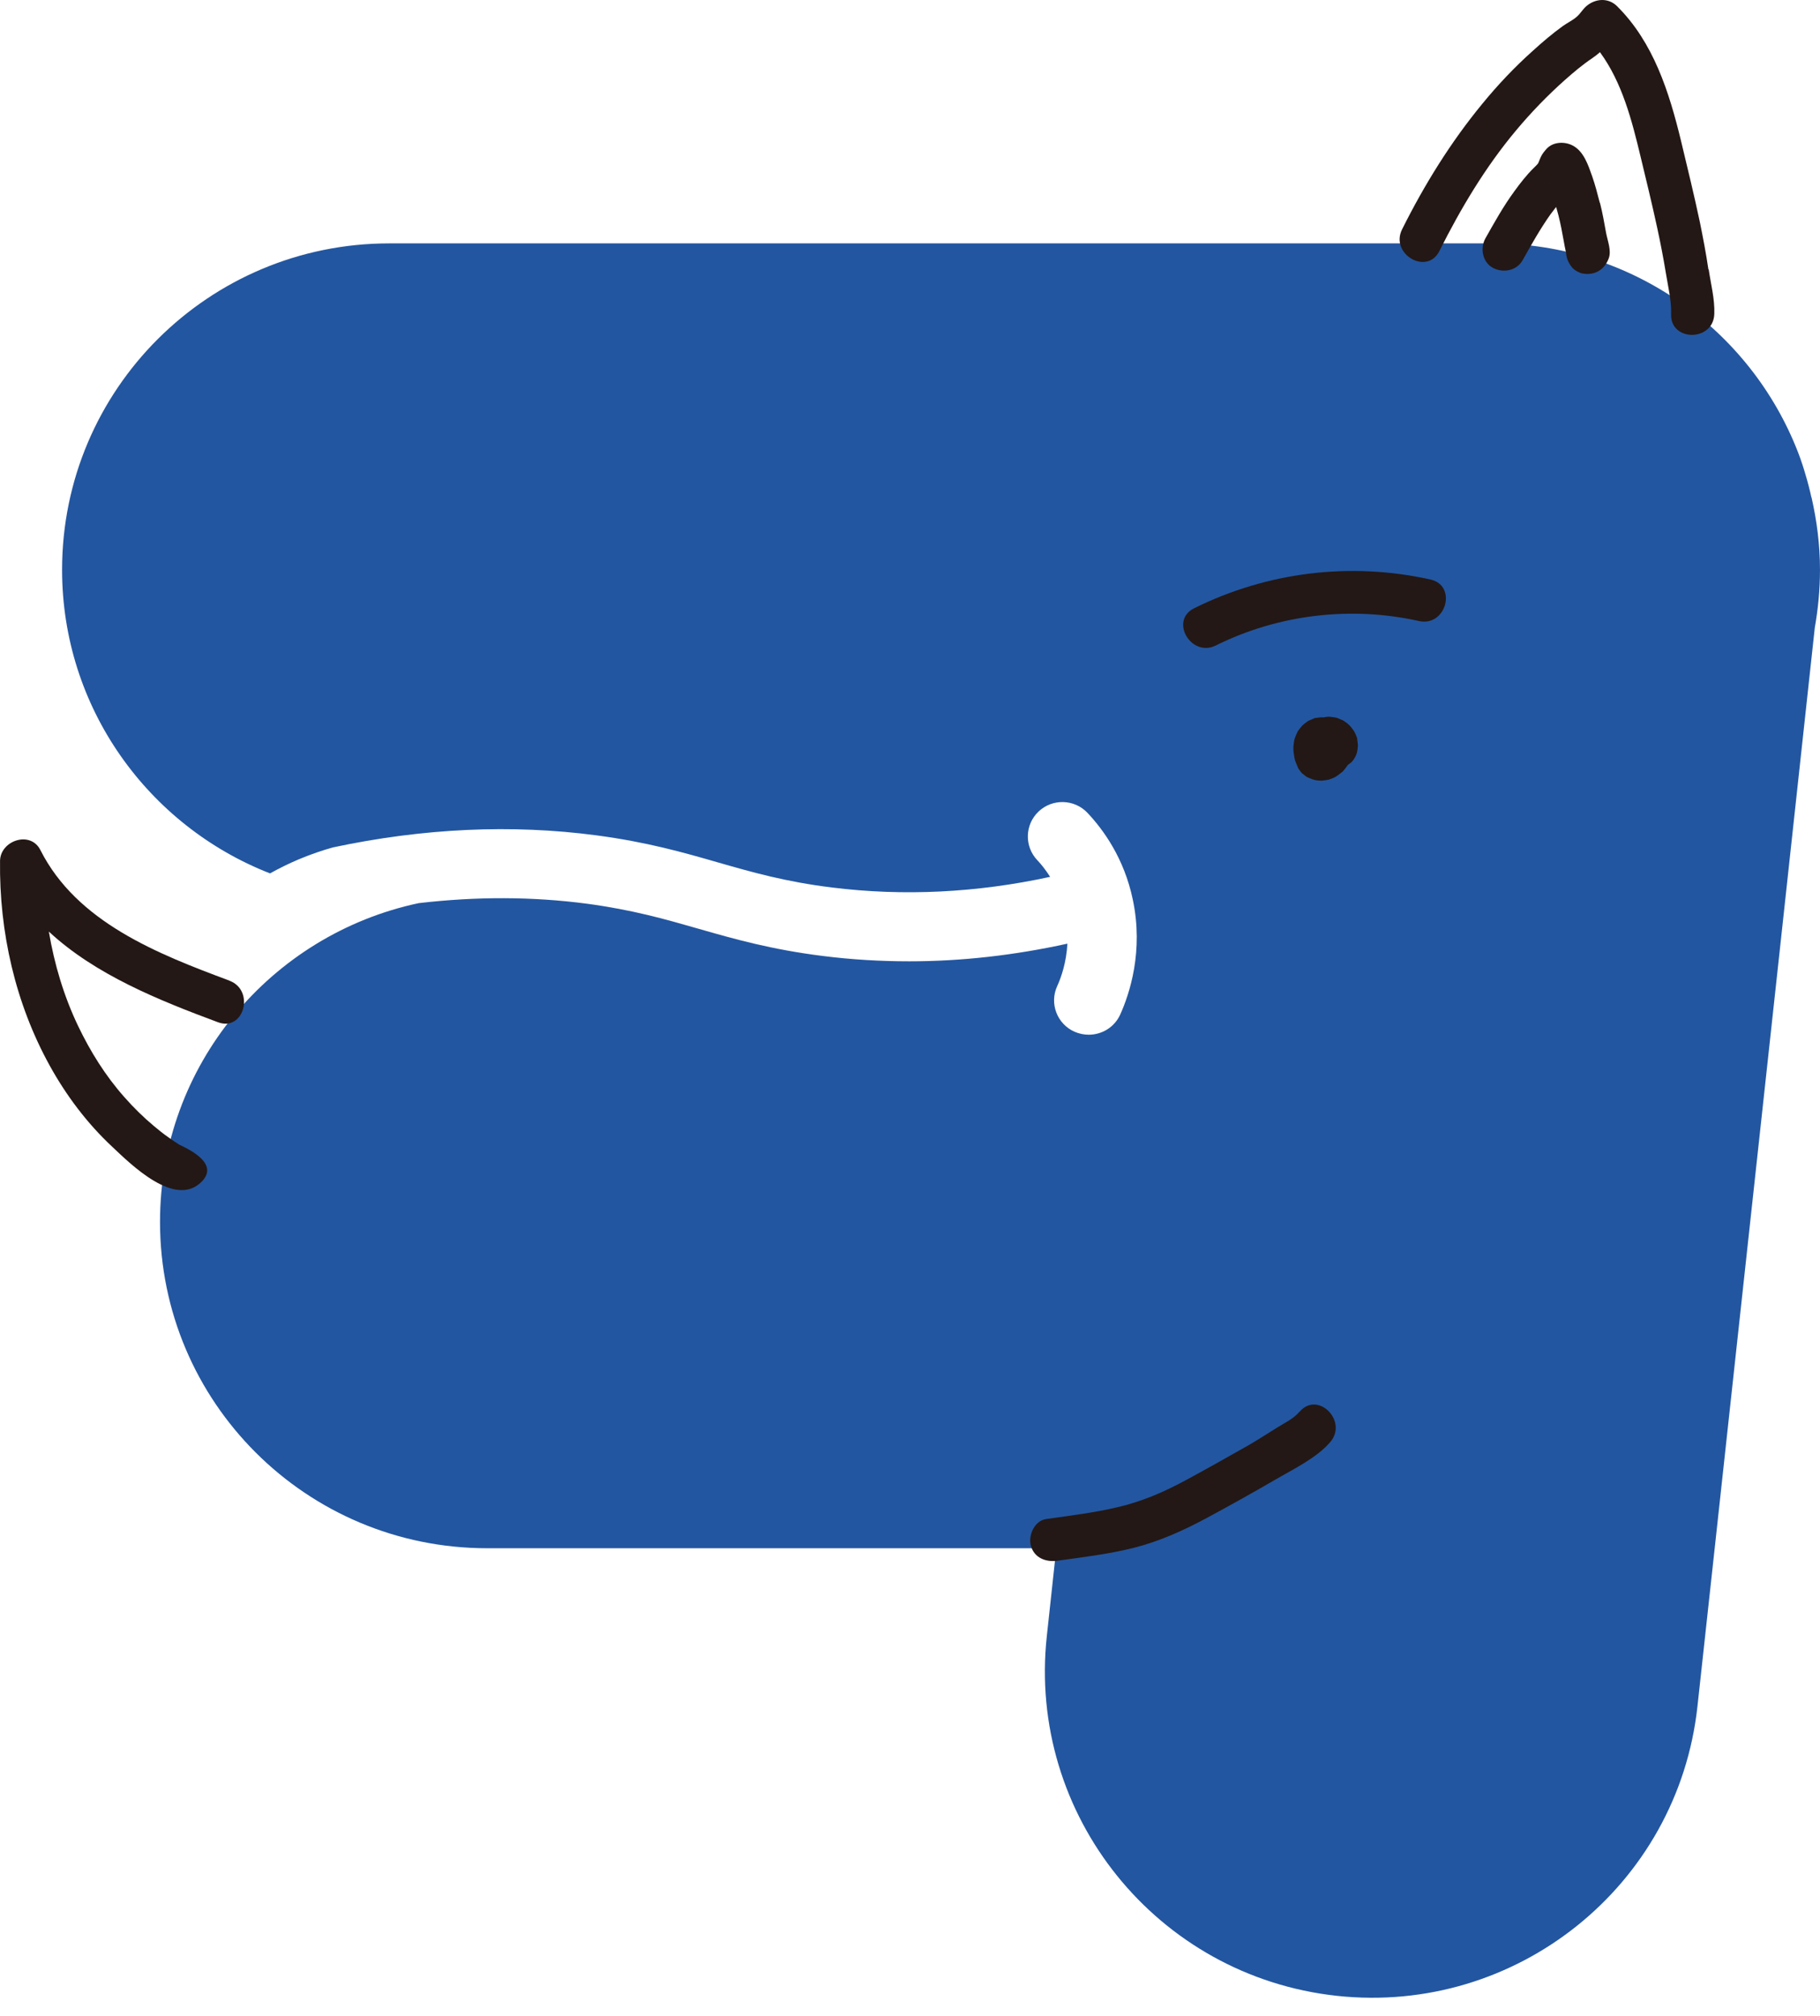 <svg viewBox="0 0 251 278" fill="none" xmlns="http://www.w3.org/2000/svg">
<path d="M249.807 68.565C249.747 68.327 249.707 68.09 249.648 67.852C249.509 67.297 249.37 66.723 249.211 66.168C248.933 65.198 248.655 64.247 248.317 63.316C248.317 63.316 248.317 63.316 248.317 63.296C248.198 62.979 248.079 62.662 247.96 62.345C241.426 45.508 225.061 33.563 205.875 33.563H53.685C28.761 33.563 8.562 53.709 8.562 78.568C8.562 97.624 20.459 113.887 37.241 120.443C38.452 119.77 39.743 119.116 41.253 118.482C42.921 117.789 44.49 117.254 45.92 116.858C58.372 114.204 70.587 113.649 82.245 115.194C89.255 116.125 94.24 117.551 99.046 118.938C103.813 120.305 108.321 121.592 114.716 122.385C124.587 123.613 134.716 123.118 144.825 120.919C144.229 119.988 143.613 119.196 143.057 118.621C141.25 116.719 141.329 113.709 143.236 111.906C145.142 110.103 148.161 110.183 149.968 112.084C152.153 114.402 155.033 118.344 156.225 124.049C157.734 131.16 155.788 137.023 154.497 139.895C153.702 141.658 151.974 142.688 150.147 142.688C149.492 142.688 148.817 142.55 148.181 142.272C145.778 141.203 144.705 138.37 145.798 135.993C146.354 134.785 147.069 132.705 147.208 130.13C139.919 131.734 132.63 132.566 125.401 132.566C121.409 132.566 117.437 132.329 113.505 131.833C106.375 130.942 101.291 129.496 96.385 128.09C91.698 126.743 87.269 125.475 80.954 124.623C73.466 123.633 65.701 123.613 57.737 124.544C37.36 128.882 22.068 146.888 22.068 168.499C22.068 193.359 42.266 213.504 67.19 213.504H145.679L144.368 225.627C141.687 250.328 159.581 272.533 184.367 275.227C209.133 277.901 231.396 260.054 234.097 235.333L236.858 210.018L245.378 131.715L250.283 86.551C250.74 83.956 250.998 81.302 250.998 78.568C250.998 75.122 250.561 71.794 249.826 68.565H249.807Z" fill="#2356A0"/>
<path d="M197.278 79.916C186.255 77.46 174.796 78.866 164.687 83.878C161.251 85.581 164.27 90.712 167.686 89.008C176.305 84.73 186.295 83.541 195.689 85.641C199.423 86.473 201.011 80.748 197.278 79.916Z" fill="#231815"/>
<path d="M187.169 101.923C187.169 101.923 187.169 101.864 187.169 101.844C187.169 101.804 187.169 101.784 187.149 101.745C187.07 101.487 186.931 101.21 186.812 100.953C186.772 100.873 186.732 100.814 186.693 100.754C186.276 100.16 185.958 99.804 185.322 99.407C185.283 99.407 185.263 99.368 185.223 99.348C184.965 99.229 184.687 99.11 184.429 99.011C184.23 98.932 184.031 98.932 183.813 98.892C183.614 98.873 183.435 98.833 183.217 98.833C183.018 98.833 182.76 98.873 182.502 98.932C182.423 98.932 182.363 98.912 182.284 98.912C182.284 98.912 182.264 98.912 182.244 98.912C182.105 98.912 181.569 98.992 181.45 99.011C181.43 99.011 181.39 99.011 181.37 99.011C181.35 99.011 181.33 99.011 181.311 99.031C181.052 99.13 180.774 99.249 180.516 99.368C180.456 99.407 180.397 99.427 180.337 99.467C180.119 99.625 179.881 99.804 179.682 99.982C179.662 100.002 179.622 100.022 179.603 100.061C179.583 100.081 179.563 100.101 179.543 100.121C179.364 100.319 179.185 100.556 179.027 100.774C178.987 100.834 178.947 100.893 178.927 100.953C178.788 101.23 178.669 101.507 178.57 101.804C178.55 101.864 178.53 101.943 178.51 102.022C178.431 102.339 178.411 102.656 178.371 102.993C178.371 103.072 178.371 103.151 178.371 103.23C178.371 103.627 178.451 104.043 178.51 104.439C178.53 104.578 178.57 104.736 178.61 104.875C178.709 105.172 178.848 105.469 178.967 105.766C179.007 105.845 179.027 105.905 179.066 105.984C179.066 105.984 179.066 106.004 179.086 106.023C179.126 106.083 179.503 106.578 179.563 106.638C179.603 106.677 180.119 107.073 180.178 107.113C180.178 107.113 180.218 107.113 180.218 107.133C180.238 107.133 180.258 107.153 180.298 107.172C180.556 107.291 180.814 107.41 181.072 107.489C181.43 107.608 181.807 107.648 182.164 107.648C182.224 107.648 182.264 107.648 182.323 107.648C182.641 107.608 182.959 107.588 183.257 107.509C183.594 107.41 183.932 107.271 184.25 107.093C184.29 107.073 184.349 107.034 184.389 106.994C184.627 106.816 184.885 106.638 185.124 106.439C185.223 106.36 185.302 106.261 185.362 106.182C185.541 105.964 185.719 105.726 185.878 105.489C186.037 105.37 186.196 105.251 186.355 105.132C186.732 104.756 186.971 104.32 187.13 103.825C187.209 103.508 187.249 103.171 187.269 102.834C187.269 102.795 187.269 102.775 187.269 102.735C187.269 102.537 187.189 102.141 187.169 101.923Z" fill="#231815"/>
<path d="M31.622 135.221C21.732 131.536 10.59 127.178 5.566 117.215C4.195 114.501 0.044 115.907 0.005 118.72C-0.115 128.506 2.11 138.35 6.856 146.947C9.12 151.048 12 154.891 15.436 158.099C18.078 160.595 24.234 166.716 27.869 162.893C30.133 160.516 26.359 158.615 24.711 157.842C24.731 157.842 24.77 157.882 24.711 157.842C24.274 157.565 23.718 157.188 23.301 156.891C22.586 156.396 21.911 155.861 21.255 155.306C19.785 154.078 18.415 152.731 17.144 151.285C14.542 148.354 12.457 145.006 10.769 141.48C8.803 137.36 7.492 132.962 6.737 128.466C13.152 134.428 21.91 137.934 30.053 140.965C33.648 142.312 35.197 136.568 31.642 135.24L31.622 135.221Z" fill="#231815"/>
<path d="M24.692 157.823C24.631 157.782 24.672 157.823 24.692 157.823V157.823Z" fill="#231815"/>
<path d="M179.245 194.646C178.371 195.676 177.199 196.191 176.067 196.904C174.796 197.697 173.545 198.509 172.254 199.261C169.334 200.925 166.395 202.569 163.436 204.174C160.457 205.778 157.458 207.066 154.141 207.839C150.884 208.611 147.567 209.007 144.251 209.483C142.662 209.72 141.788 211.721 142.165 213.147C142.642 214.851 144.231 215.445 145.84 215.227C149.355 214.732 152.91 214.316 156.366 213.444C159.901 212.553 163.237 211.047 166.435 209.324C169.593 207.621 172.731 205.877 175.829 204.075C178.331 202.609 181.549 201.084 183.455 198.865C185.938 195.973 181.747 191.754 179.245 194.666V194.646Z" fill="#231815"/>
<path d="M235.609 37.149C235.291 34.97 234.874 32.811 234.437 30.652C233.643 26.908 232.729 23.164 231.836 19.44C230.207 12.725 228.042 5.832 222.998 0.84C221.786 -0.348 220.019 -0.21 218.787 0.84C218.271 1.276 217.953 1.89 217.437 2.326C216.861 2.821 216.146 3.158 215.53 3.594C214.08 4.643 212.71 5.812 211.38 7.02C208.877 9.259 206.573 11.695 204.448 14.29C200.059 19.619 196.445 25.462 193.366 31.623C191.658 35.03 196.802 38.041 198.51 34.614C201.449 28.75 204.845 23.046 209.076 17.994C211.161 15.498 213.425 13.161 215.848 11.002C217.04 9.952 218.251 8.922 219.582 8.031C219.959 7.773 220.317 7.496 220.654 7.199C223.713 11.358 225.063 16.628 226.255 21.599C227.049 24.888 227.844 28.156 228.559 31.464C228.996 33.485 229.393 35.525 229.731 37.585C230.028 39.447 230.525 41.428 230.465 43.31C230.326 47.133 236.284 47.133 236.423 43.31C236.503 41.249 235.947 39.19 235.649 37.149H235.609Z" fill="#231815"/>
<path d="M214.297 28.968C214.297 28.968 214.297 28.968 214.317 28.948L214.297 28.968Z" fill="#231815"/>
<path d="M220.633 27.978C220.316 26.75 219.998 25.502 219.581 24.314C219.045 22.808 218.429 20.867 216.9 20.075C215.787 19.48 214.179 19.54 213.285 20.53C212.987 20.867 212.689 21.224 212.51 21.62C212.391 21.857 212.312 22.095 212.213 22.333C212.213 22.333 212.133 22.491 212.093 22.571C211.915 22.769 211.736 22.967 211.537 23.145C210.524 24.136 209.67 25.245 208.836 26.394C207.327 28.454 206.096 30.672 204.844 32.891C204.09 34.258 204.467 36.199 205.917 36.952C207.327 37.684 209.174 37.328 209.988 35.882C211.2 33.723 212.411 31.564 213.841 29.543C213.881 29.503 214.159 29.127 214.298 28.949C214.08 29.206 214.199 29.068 214.298 28.949C214.338 28.909 214.358 28.85 214.358 28.85C214.358 28.85 214.338 28.89 214.318 28.909C214.397 28.81 214.497 28.691 214.576 28.592C214.576 28.592 214.596 28.573 214.616 28.553C214.715 28.949 214.834 29.325 214.934 29.721C215.231 30.89 215.45 32.079 215.668 33.287C215.748 33.723 215.827 34.178 215.927 34.614C215.946 34.713 215.966 34.792 215.986 34.891C216.026 35.585 216.304 36.278 216.82 36.892C217.098 37.249 217.754 37.605 218.191 37.704C219.879 38.041 221.269 37.229 221.865 35.624C222.262 34.575 221.706 33.208 221.507 32.158C221.249 30.752 221.011 29.345 220.653 27.959L220.633 27.978ZM212.133 22.531C212.133 22.531 212.133 22.531 212.113 22.551C212.113 22.551 212.133 22.531 212.153 22.511L212.133 22.531ZM212.074 22.63C212.074 22.63 212.074 22.67 212.074 22.65V22.63ZM212.153 22.511C212.252 22.392 212.371 22.273 212.153 22.511V22.511ZM213.662 25.403C213.662 25.383 213.643 25.364 213.623 25.324C213.623 25.344 213.643 25.364 213.662 25.383V25.403Z" fill="#231815"/>
</svg>
